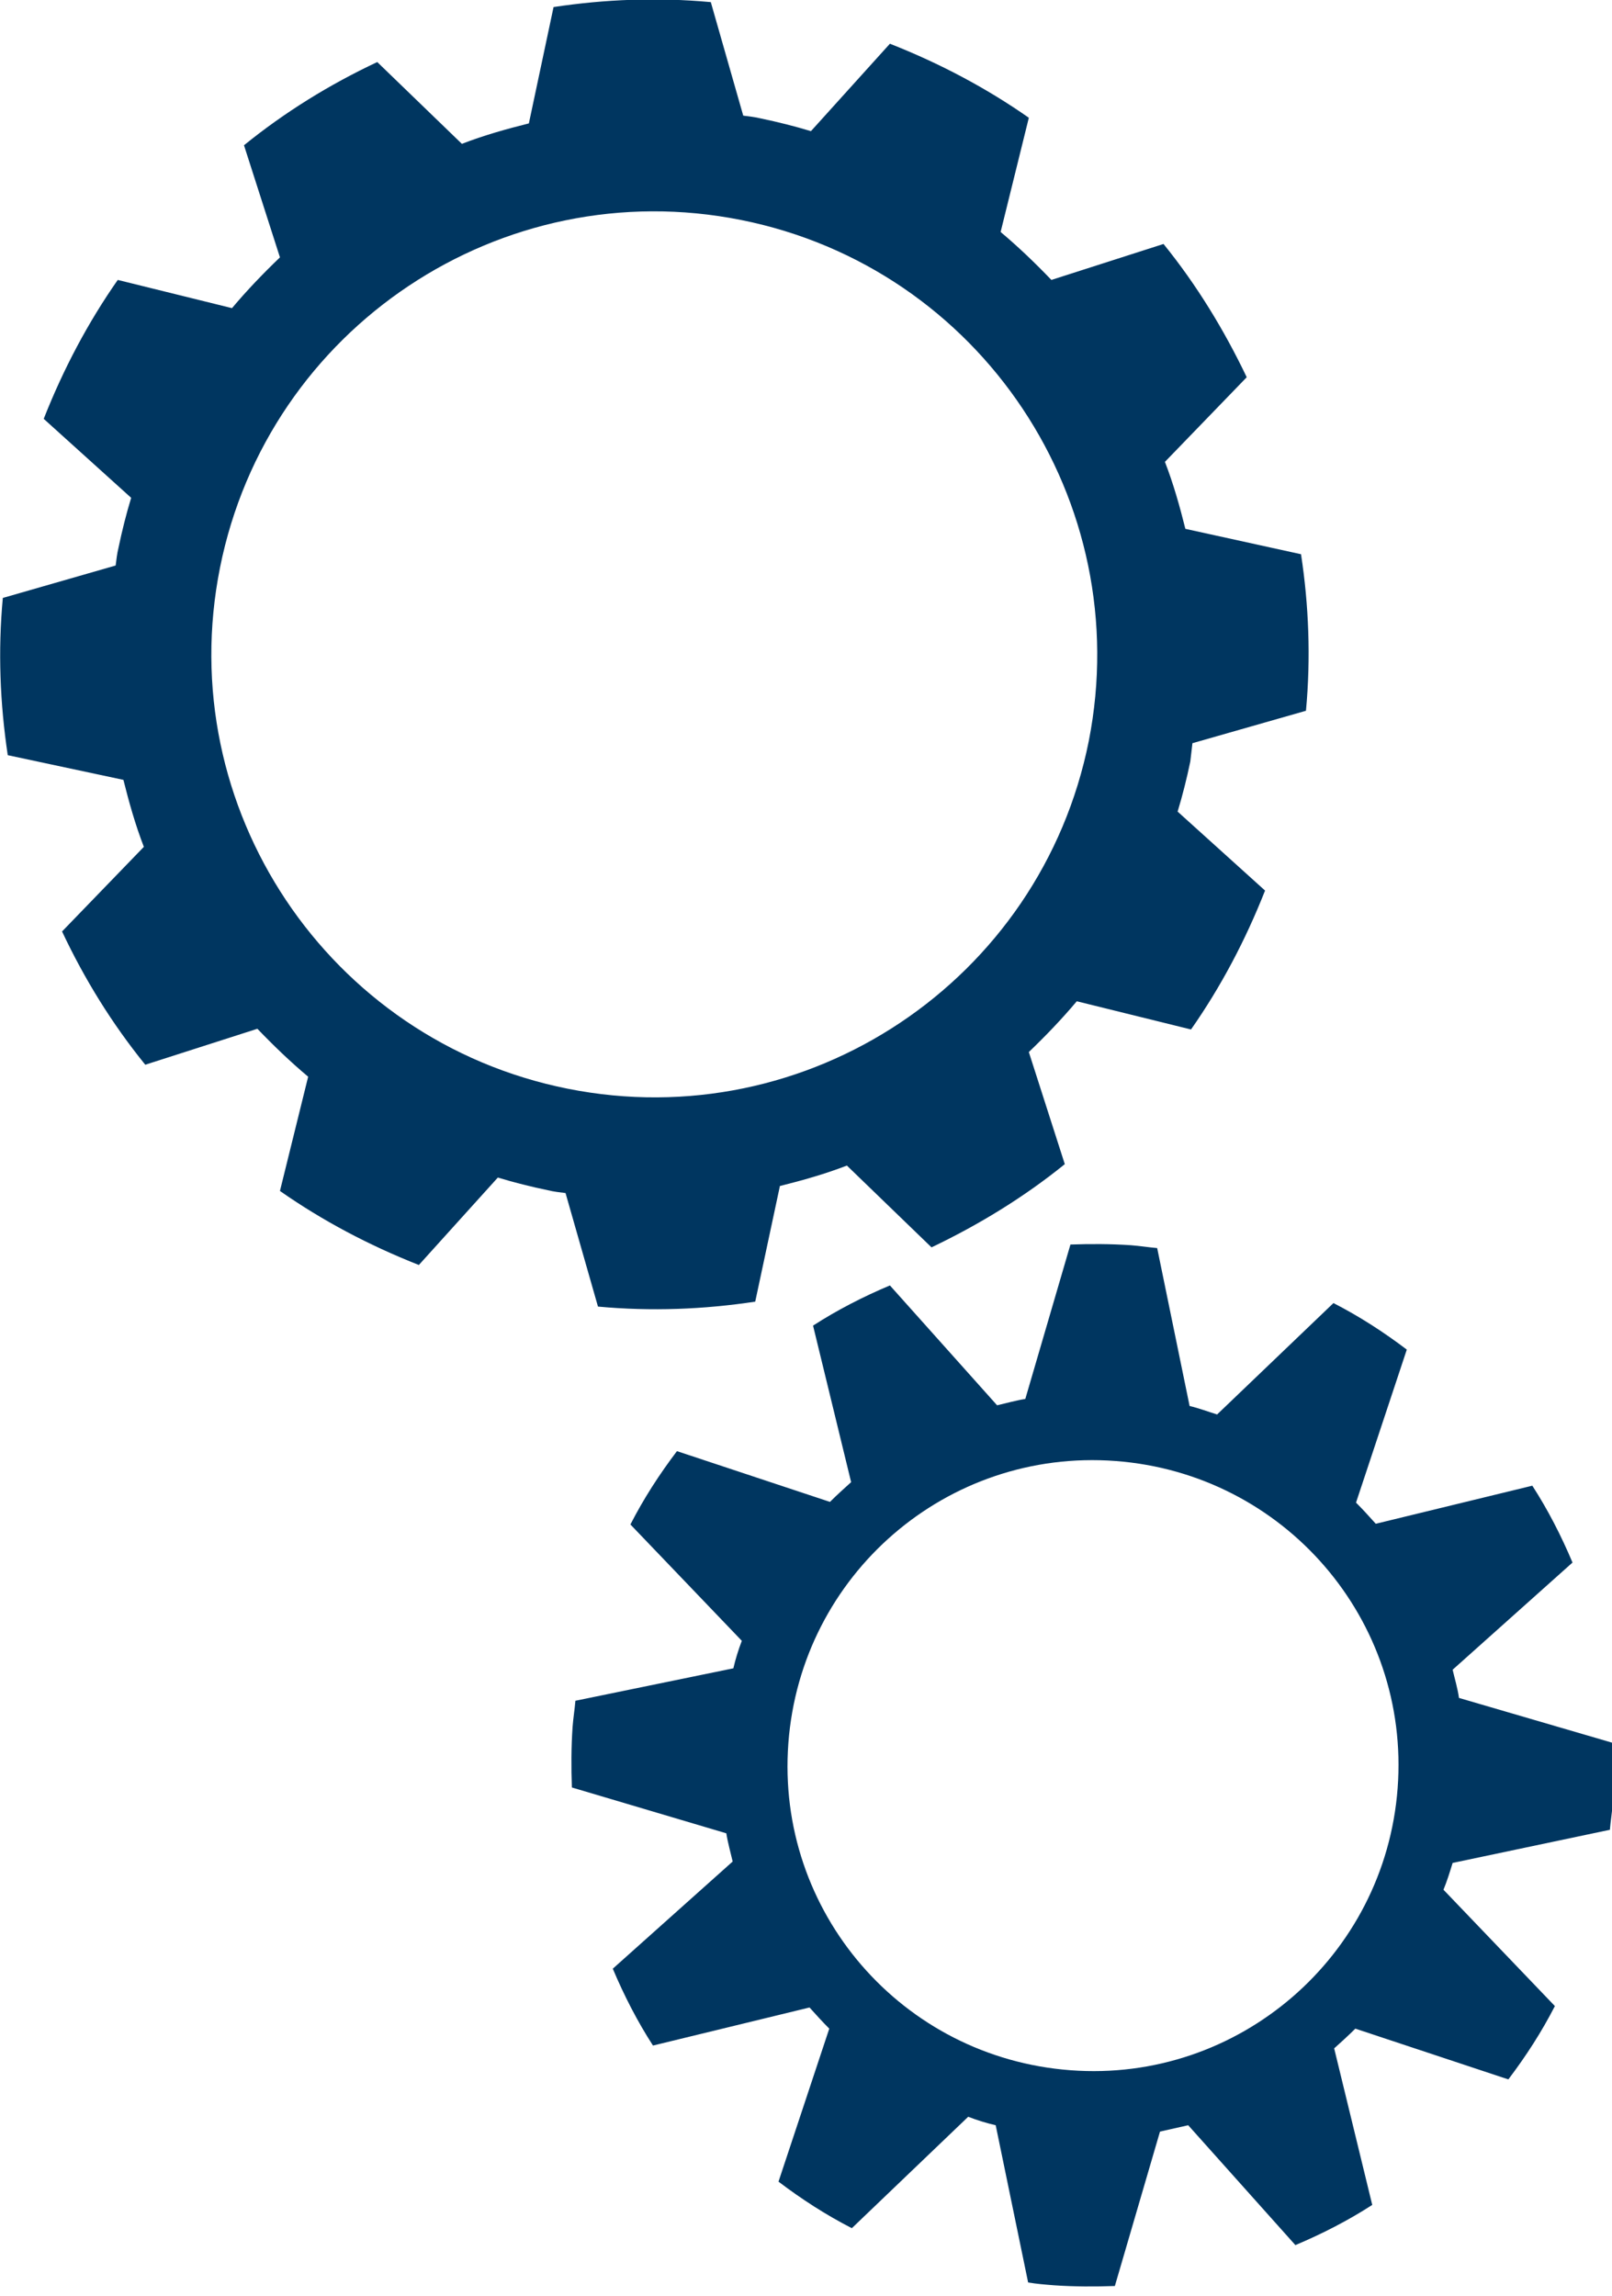 <?xml version="1.0" encoding="utf-8"?>
<!-- Generator: Adobe Illustrator 26.1.0, SVG Export Plug-In . SVG Version: 6.00 Build 0)  -->
<svg version="1.1" id="Camada_1" xmlns="http://www.w3.org/2000/svg" xmlns:xlink="http://www.w3.org/1999/xlink" x="0px" y="0px"
	 viewBox="0 0 228.6 325.6" style="enable-background:new 0 0 228.6 325.6;" xml:space="preserve">
<style type="text/css">
	.st0{fill:#003660;}
</style>
<g>
	<g>
		<g>
			<g>
				<g>
					<path class="st0" d="M169.1,105.4l16.1-4.6c0.7-7.5,0.4-15-0.7-22.2L168.1,75c-0.8-3.2-1.7-6.4-2.9-9.5l11.6-12
						c-3.2-6.7-7.1-13.1-11.8-18.9l-15.9,5.1c-2.3-2.4-4.7-4.7-7.2-6.8l4-16.2c-6-4.2-12.6-7.7-19.7-10.5l-11.2,12.4
						c-2.3-0.7-4.7-1.3-7.1-1.8c-0.8-0.2-1.7-0.3-2.5-0.4l-4.6-16.1c-7.6-0.7-15-0.4-22.3,0.7L75,17.5c-3.2,0.8-6.4,1.7-9.5,2.9
						l-12-11.6c-6.8,3.2-13.1,7.1-18.9,11.8l5.1,15.9c-2.4,2.3-4.7,4.7-6.8,7.2l-16.2-4c-4.2,6-7.7,12.6-10.5,19.7l12.4,11.2
						c-0.7,2.3-1.3,4.7-1.8,7.1c-0.2,0.8-0.3,1.7-0.4,2.5L0.4,84.8c-0.7,7.5-0.4,15,0.7,22.3l16.4,3.5c0.8,3.2,1.7,6.4,2.9,9.5
						l-11.6,12c3.2,6.8,7.1,13.1,11.8,18.9l15.9-5.1c2.3,2.4,4.7,4.7,7.2,6.8l-4,16.2c6,4.2,12.6,7.7,19.7,10.5l11.2-12.4
						c2.3,0.7,4.7,1.3,7.1,1.8c0.8,0.2,1.7,0.3,2.5,0.4l4.6,16.1c7.6,0.7,15,0.4,22.3-0.7l3.5-16.4c3.2-0.8,6.4-1.7,9.5-2.9l12,11.6
						c6.7-3.2,13.1-7.1,18.9-11.8l-5.1-15.9c2.4-2.3,4.7-4.7,6.8-7.2l16.2,4c4.2-6,7.7-12.6,10.5-19.7l-12.4-11.2
						c0.7-2.3,1.3-4.7,1.8-7.1C168.9,107.1,169,106.3,169.1,105.4z M154.4,105.1c-6.8,34-39.9,56.1-73.9,49.3
						c-34-6.8-56.1-39.9-49.3-73.9c6.8-34,39.9-56.1,73.9-49.3C139.1,38,161.1,71.1,154.4,105.1z"/>
				</g>
			</g>
		</g>
	</g>
</g>
<g>
	<g>
		<g>
			<g>
				<path class="st0" d="M206,264.2l22.3-4.7c0.1-1.2,0.3-2.4,0.4-3.7c0.2-2.9,0.2-5.8,0.1-8.6l-21.9-6.4c-0.2-1.4-0.6-2.7-0.9-4
					l17-15.2c-1.6-3.8-3.5-7.5-5.7-10.9l-22.2,5.4c-0.9-1-1.8-2-2.8-3l7.2-21.7c-3.3-2.5-6.7-4.7-10.4-6.6l-16.5,15.8
					c-1.3-0.4-2.6-0.9-3.9-1.2l-4.6-22.4c-1.2-0.1-2.4-0.3-3.7-0.4c-2.9-0.2-5.8-0.2-8.6-0.1l-6.4,21.9c-1.3,0.2-2.7,0.6-4,0.9
					l-15.2-17c-3.8,1.6-7.5,3.5-10.9,5.7l5.4,22.2c-1,0.9-2,1.8-3,2.8L96,205.8c-2.5,3.3-4.7,6.7-6.6,10.4l15.8,16.5
					c-0.5,1.3-0.9,2.6-1.2,3.9l-22.4,4.6c-0.1,1.2-0.3,2.4-0.4,3.7c-0.2,2.9-0.2,5.8-0.1,8.6L103,260c0.2,1.3,0.6,2.7,0.9,4
					l-17,15.2c1.6,3.8,3.5,7.5,5.7,10.9l22.2-5.4c0.9,1,1.8,2,2.8,3l-7.2,21.7c3.3,2.5,6.7,4.7,10.4,6.6l16.5-15.8
					c1.3,0.5,2.6,0.9,3.9,1.2l4.6,22.3c1.2,0.2,2.4,0.3,3.7,0.4c2.9,0.2,5.8,0.2,8.6,0.1l6.4-21.9c1.3-0.3,2.7-0.6,4-0.9l15.2,17
					c3.8-1.6,7.5-3.5,10.9-5.7l-5.4-22.2c1-0.9,2-1.8,3-2.8l21.7,7.2c2.5-3.3,4.7-6.7,6.6-10.4l-15.8-16.5
					C205.2,266.8,205.6,265.5,206,264.2z M151.8,293.6c-23.9-1.8-41.8-22.5-40-46.4c1.8-23.9,22.5-41.8,46.4-40
					c23.9,1.8,41.8,22.5,40,46.4C196.4,277.5,175.6,295.4,151.8,293.6z"/>
			</g>
		</g>
	</g>
</g>
</svg>

